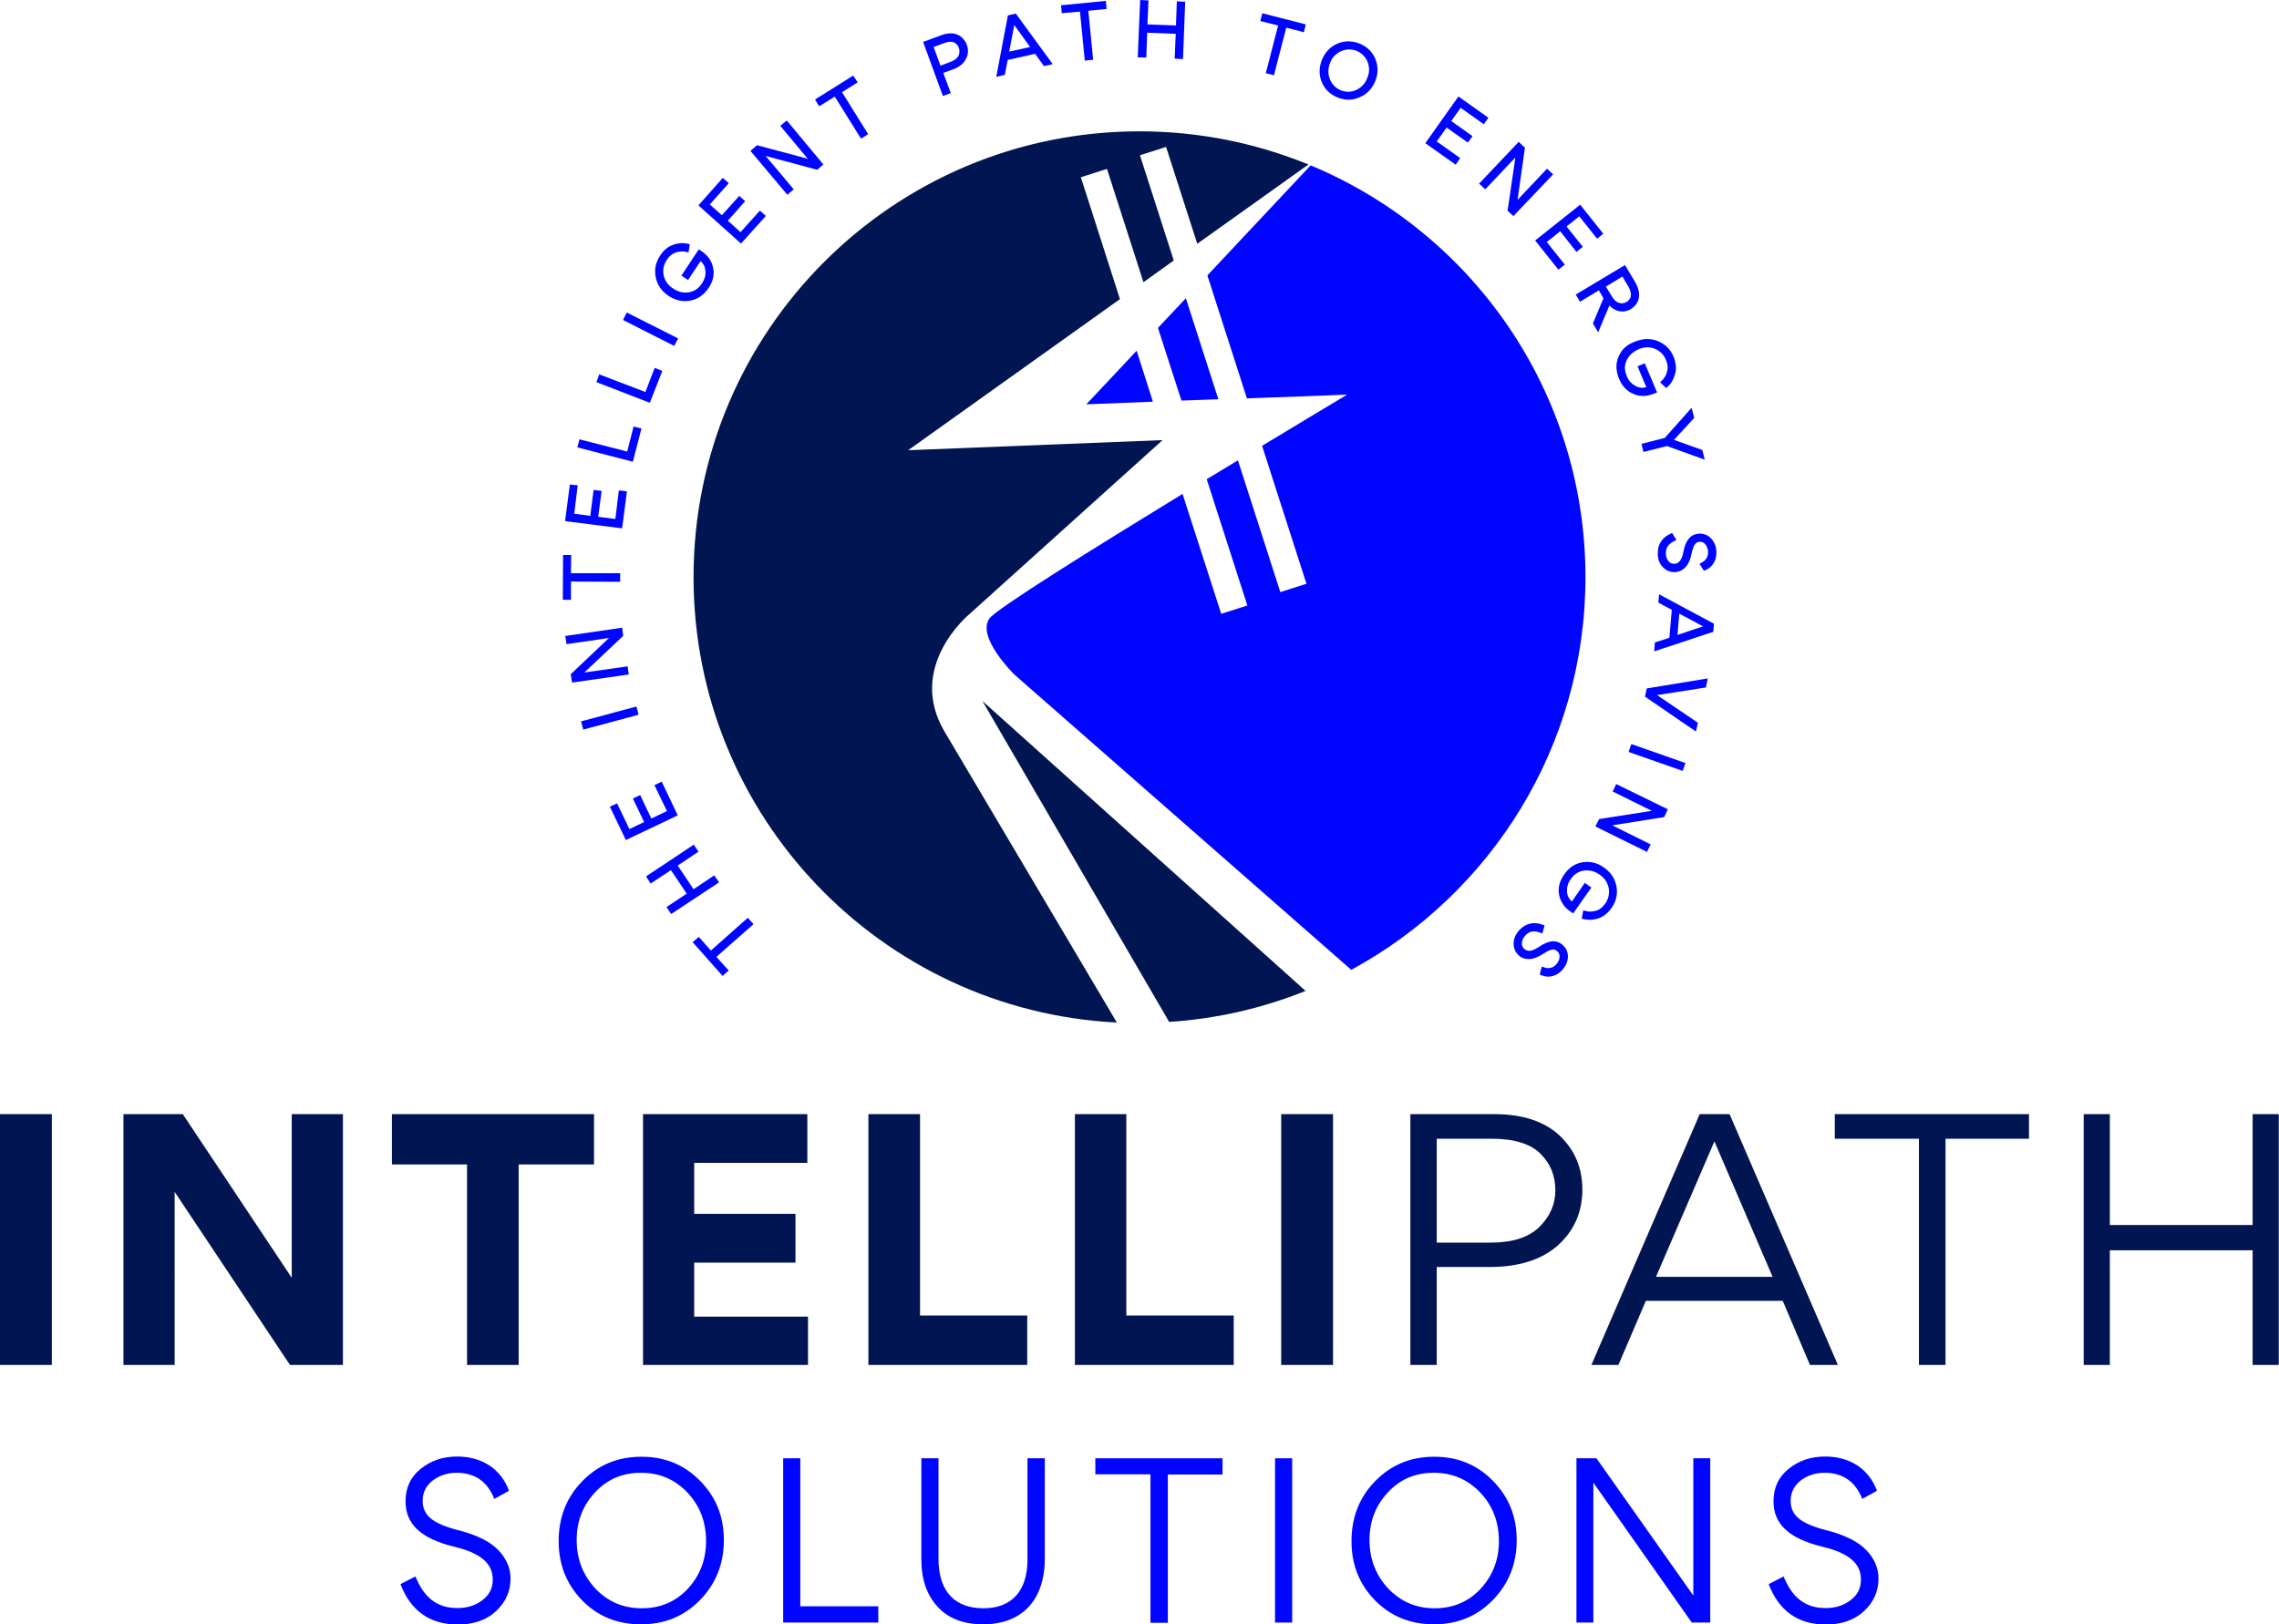 <?xml version="1.0" encoding="utf-8"?>
<!-- Generator: Adobe Illustrator 24.0.2, SVG Export Plug-In . SVG Version: 6.00 Build 0)  -->
<svg version="1.1" id="Layer_1" xmlns="http://www.w3.org/2000/svg" xmlns:xlink="http://www.w3.org/1999/xlink" x="0px" y="0px"
	 viewBox="0 0 1037.4 739.6" style="enable-background:new 0 0 1037.4 739.6;" xml:space="preserve">
<style type="text/css">
	.st0{fill:#001551;}
	.st1{fill:#3160FF;}
	.st2{fill:#ADA8A9;}
	.st3{clip-path:url(#SVGID_2_);}
	.st4{clip-path:url(#SVGID_6_);}
	.st5{fill:#FFFFFF;}
	.st6{opacity:0.5;fill:#0005FF;}
	.st7{fill:#0005FF;}
</style>
<g>
	<g>
		<g>
			<g>
				<path class="st0" d="M23.6,621.5H0V507.3h23.6V621.5z"/>
				<path class="st0" d="M79.5,621.5H56.2V507.3h27l49.6,74.5v-74.5h23.3v114.2H132l-52.5-78.8V621.5z"/>
				<path class="st0" d="M212.7,530.2h-34.3v-22.9h92v22.9h-34.3v91.3h-23.5V530.2z"/>
				<path class="st0" d="M367.5,507.3v22.2H316v23.2h46.1v22.2H316v24.6h51.8v22h-75.1V507.3H367.5z"/>
				<path class="st0" d="M418.8,507.3V599h48.8v22.5h-72.3V507.3H418.8z"/>
				<path class="st0" d="M512.7,507.3V599h48.9v22.5h-72.3V507.3H512.7z"/>
				<path class="st0" d="M606.8,621.5h-23.6V507.3h23.6V621.5z"/>
				<path class="st0" d="M642,621.5V507.3h38.2c13.1,0,23,3.4,29.9,9.9c6.8,6.6,10.2,14.7,10.2,24.4c0,10.2-3.7,18.7-11.1,25.4
					c-7.4,6.6-17.8,9.9-31.1,9.9H654v44.6H642z M654,565.8h24.6c9.8,0,17.1-2.3,22-7c4.9-4.8,7.4-10.4,7.4-16.8
					c0-6.6-2.2-12.1-6.7-16.6c-4.5-4.5-11.8-6.9-22.2-6.9H654V565.8z"/>
				<path class="st0" d="M736.7,621.5h-12.3l49.3-114.2h13.6l49.3,114.2h-12.7l-12.4-29.2h-62.3L736.7,621.5z M806.9,581.4
					l-26.5-61.7l-26.6,61.7H806.9z"/>
				<path class="st0" d="M873.4,518.5h-38.2v-11.2h88.4v11.2h-38v103h-12.1V518.5z"/>
				<path class="st0" d="M960.4,621.5h-11.9V507.3h11.9v50.5h65v-50.5h11.9v114.2h-11.9v-52.2h-65V621.5z"/>
			</g>
		</g>
		<g>
			<g>
				<path class="st7" d="M182.3,721.3l6.8-3.5c3.8,9.3,9.5,14.4,19.1,14.4c4.5,0,8.3-1.2,11.4-3.6c3.2-2.4,4.7-5.5,4.7-9.4
					c0-7.6-5.9-12.1-17.4-14.9c-15.3-3.7-22.3-10.3-22.3-20.7c0-6.2,2.3-11.1,6.9-14.8c4.6-3.7,10.1-5.6,16.6-5.6
					c11.8,0,20.1,6.1,23.6,15.6l-6.7,3.7c-3.1-7.9-8.9-11.9-17.1-11.9c-4.2,0-7.8,1.2-10.9,3.5c-3.1,2.4-4.6,5.5-4.6,9.2
					c0,6.8,4.6,10.4,16,13.4c8.8,2.2,15.1,5.4,18.8,9.5c3.4,3.7,5.2,7.9,5.2,12.6c0,5.7-2.2,10.7-6.6,14.8
					c-4.4,4.1-10.2,6.1-17.5,6.1C195.5,739.6,186.9,733.4,182.3,721.3z"/>
				<path class="st7" d="M318.7,728.5c-7.2,7.4-16.1,11.1-27,11.1c-10.6,0-19.6-3.6-26.7-10.9c-7.2-7.4-10.7-16.3-10.7-27
					c0-10.8,3.6-20,10.8-27.3c7.2-7.4,16.1-11.1,26.9-11.1c10.6,0,19.5,3.6,26.7,11c7.2,7.3,10.8,16.2,10.8,27
					C329.5,712,325.9,721.1,318.7,728.5z M313,679.7c-5.6-6-12.7-9.1-21.2-9.1c-8.5,0-15.5,3-21,9c-5.5,5.9-8.3,13.1-8.3,21.6
					c0,8.6,2.8,15.9,8.4,22c5.6,6,12.7,9.1,21.2,9.1c8.5,0,15.5-3,21-8.9c5.5-6,8.3-13.2,8.3-21.7C321.4,693,318.6,685.7,313,679.7z
					"/>
				<path class="st7" d="M364.4,731.4h35.4v7.4h-43.3V664h7.8V731.4z"/>
				<path class="st7" d="M475.6,664v45.6c0,19-10.4,30-28.1,30c-8.9,0-15.9-2.7-20.7-8c-4.9-5.3-7.4-12.5-7.4-21.5V664h7.8v45.7
					c0,15.6,8,22.6,20.5,22.6c12.9,0,20-8,20-22.1V664H475.6z"/>
				<path class="st7" d="M523.6,671.3h-25V664h57.9v7.4h-24.9v67.5h-7.9V671.3z"/>
				<path class="st7" d="M588.2,738.8h-7.8V664h7.8V738.8z"/>
				<path class="st7" d="M679.6,728.5c-7.2,7.4-16.1,11.1-26.9,11.1c-10.6,0-19.6-3.6-26.8-10.9c-7.2-7.4-10.7-16.3-10.7-27
					c0-10.8,3.6-20,10.8-27.3c7.2-7.4,16.1-11.1,26.9-11.1c10.6,0,19.5,3.6,26.7,11c7.2,7.3,10.8,16.2,10.8,27
					C690.4,712,686.8,721.1,679.6,728.5z M673.9,679.7c-5.7-6-12.7-9.1-21.2-9.1c-8.5,0-15.5,3-21,9c-5.5,5.9-8.3,13.1-8.3,21.6
					c0,8.6,2.8,15.9,8.4,22c5.7,6,12.7,9.1,21.2,9.1c8.5,0,15.5-3,21-8.9c5.5-6,8.3-13.2,8.3-21.7
					C682.3,693,679.5,685.7,673.9,679.7z"/>
				<path class="st7" d="M778.5,738.8h-8.4l-44.8-63.7v63.7h-7.7V664h9.1l44.1,62.5V664h7.7V738.8z"/>
				<path class="st7" d="M805.1,721.3l6.8-3.5c3.8,9.3,9.5,14.4,19.1,14.4c4.5,0,8.3-1.2,11.4-3.6c3.2-2.4,4.7-5.5,4.7-9.4
					c0-7.6-5.9-12.1-17.4-14.9c-15.3-3.7-22.4-10.3-22.4-20.7c0-6.2,2.3-11.1,6.9-14.8c4.6-3.7,10.1-5.6,16.6-5.6
					c11.8,0,20.1,6.1,23.6,15.6l-6.7,3.7c-3.1-7.9-8.9-11.9-17.1-11.9c-4.2,0-7.8,1.2-10.9,3.5c-3,2.4-4.6,5.5-4.6,9.2
					c0,6.8,4.6,10.4,16,13.4c8.8,2.2,15.1,5.4,18.8,9.5c3.4,3.7,5.2,7.9,5.2,12.6c0,5.7-2.2,10.7-6.6,14.8
					c-4.4,4.1-10.2,6.1-17.5,6.1C818.3,739.6,809.7,733.4,805.1,721.3z"/>
			</g>
		</g>
		<g>
			<polygon class="st7" points="340.4,417.9 323.6,432.8 318.1,426.6 315.3,429 328.5,443.9 328.9,444.4 331.7,441.9 326.1,435.7 
				343,420.8 			"/>
			<polygon class="st7" points="327.3,401.7 325.1,398.6 315.7,404.9 308.5,394.1 317.5,388.1 318,387.8 315.8,384.6 294.6,398.7 
				294.1,399.1 296.2,402.3 305.4,396.2 312.6,406.9 303.9,412.7 303.4,413 305.5,416.2 326.8,402.1 			"/>
			<polygon class="st7" points="308.5,371.2 301.2,355.9 297.9,357.5 303.6,369.3 296.5,372.7 291.4,362 288.1,363.6 293.2,374.3 
				286.5,377.5 280.9,365.8 277.6,367.3 284.9,382.5 308,371.5 			"/>
			<polygon class="st7" points="290.7,325.4 289.7,321.7 265.1,328.3 264.5,328.5 265.5,332.2 290.1,325.6 			"/>
			<polygon class="st7" points="286.2,307.1 285.7,303.4 266,306.2 283.5,289.7 283.7,289.5 283.2,285.8 257.9,289.5 257.3,289.5 
				257.9,293.3 277.2,290.5 260.1,306.7 259.8,306.9 260.4,310.8 285.6,307.2 			"/>
			<polygon class="st7" points="259.9,264.8 282.3,264.9 282.3,261 259.9,261 260,252.7 256.3,252.7 256.2,272.5 256.2,273.1 
				259.9,273.1 			"/>
			<polygon class="st7" points="283.2,240.5 285.3,224.3 285.3,223.7 281.7,223.3 280.1,236.3 272.3,235.3 273.8,224.1 273.8,223.5 
				270.2,223.1 268.7,234.9 261.4,233.9 262.9,221.6 263,221 259.4,220.6 257.3,236.7 257.3,237.3 282.6,240.5 			"/>
			<polygon class="st7" points="288.1,210.2 292,195.1 288.4,194.2 285.5,205.6 264.4,200.2 263.8,200 262.8,203.7 287.5,210.1 			
				"/>
			<polygon class="st7" points="295.8,183.4 301.5,168.9 298,167.5 293.8,178.5 273.4,170.7 272.8,170.4 271.5,174 295.3,183.2 			
				"/>
			<polygon class="st7" points="308.7,154.1 285.3,142.3 283.6,145.7 306.9,157.5 			"/>
			<path class="st7" d="M304.3,134.7c2.4,1.6,5,2.4,7.6,2.4c0.7,0,1.5-0.1,2.2-0.2c3.4-0.6,6.2-2.5,8.4-5.7c2.1-3.1,2.8-6.2,2.1-9.3
				c-0.6-3.1-2.4-5.6-5.2-7.5l-1.3-0.9l-7.6,11.5l-0.3,0.5l3,2l5.7-8.6c1.4,1.2,2.1,2.7,2.2,4.5c0.2,2-0.4,3.9-1.6,5.7
				c-1.5,2.3-3.5,3.6-6,4c-2.5,0.4-4.9-0.2-7.2-1.8c-2.3-1.5-3.7-3.5-4.2-6c-0.5-2.5,0-4.8,1.4-6.9c1.2-1.9,2.7-3,4.3-3.5
				c1.7-0.5,3.4-0.6,5-0.1l0.6,0.2l0.6-3.8l-0.5-0.1c-2.2-0.6-4.6-0.5-6.9,0.3c-2.4,0.8-4.5,2.4-6.1,5c-2.1,3.1-2.7,6.4-2,9.9
				C299.2,129.8,301.2,132.6,304.3,134.7z"/>
			<polygon class="st7" points="337.1,105.7 331.3,100.5 339.2,91.6 336.5,89.2 328.6,98 323.1,93.1 331.3,83.9 331.7,83.4 329,81 
				318.3,93.1 317.9,93.5 337.3,110.9 348.2,98.8 348.6,98.3 345.9,95.9 			"/>
			<polygon class="st7" points="358.1,54.9 355.2,57.3 367.7,72.3 344.9,66.2 344.6,66.1 341.6,68.7 358,88.2 358.4,88.7 
				361.3,86.2 348.5,71 372,77.3 374.8,74.9 358.5,55.3 			"/>
			<polygon class="st7" points="390.4,37.5 388.4,34.4 371,45.3 372.9,48.4 380,44 391.6,62.6 392,63.1 395.2,61.1 383.3,42 			"/>
			<path class="st7" d="M435.9,15.8c-2.1-0.9-4.6-0.8-7.3,0.2l-8.4,3.1l9,24.6l3.6-1.3l-3.4-9.2l4.4-1.6c2.8-1,4.8-2.6,5.9-4.7
				c1.1-2.1,1.2-4.3,0.4-6.5C439.3,18.3,437.9,16.7,435.9,15.8z M434.2,19.3c1.1,0.5,1.9,1.3,2.3,2.6c0.4,1.1,0.3,2.3-0.2,3.5
				c-0.6,1.2-1.8,2.1-3.7,2.8l-4.5,1.7l-3.1-8.5l4.6-1.7C431.6,18.9,433.1,18.8,434.2,19.3z"/>
			<path class="st7" d="M462.5,6.2L458.8,7l-5.3,28l3.9-0.9l1.3-6.8l12.5-2.8l4,5.6l4-0.9L462.7,6.6L462.5,6.2z M468.9,21.4
				l-9.5,2.1l2.3-12.1L468.9,21.4z"/>
			<polygon class="st7" points="503.4,0.4 483,2.4 483.3,6 491.6,5.3 493.8,27.6 497.6,27.2 495.4,4.9 503.7,4.1 			"/>
			<polygon class="st7" points="535.3,11.6 522.3,11.1 522.8,0.2 519,0 517.9,26.1 521.8,26.2 522.2,14.9 535.2,15.4 534.7,26.7 
				538.5,26.9 539.5,0.8 535.7,0.6 			"/>
			<polygon class="st7" points="574.6,6 573.7,9.6 581.8,11.6 576.2,33.3 579.9,34.3 585.5,12.6 592.9,14.5 593.5,14.7 594.4,11.1 
				575.2,6.2 			"/>
			<path class="st7" d="M619,19.9c-3.4-1.4-6.9-1.4-10.1-0.1c-3.3,1.4-5.7,3.9-7.1,7.3c-1.4,3.4-1.5,6.8-0.2,10.1
				c1.3,3.3,3.7,5.7,7.1,7.1c1.7,0.7,3.5,1.1,5.2,1.1c1.7,0,3.3-0.4,5-1.1c3.3-1.4,5.7-3.9,7.1-7.3c1.4-3.4,1.4-6.8,0.1-10.1
				C624.8,23.7,622.4,21.3,619,19.9z M622.3,35.7c-1,2.5-2.7,4.2-5,5.3c-1.2,0.5-2.4,0.8-3.5,0.8c-1.2,0-2.4-0.3-3.5-0.7
				c-2.4-1-4.1-2.8-5-5.2c-0.9-2.4-0.8-4.9,0.2-7.4c1-2.5,2.7-4.2,5-5.2c1.2-0.5,2.4-0.8,3.6-0.8c1.1,0,2.3,0.2,3.5,0.7
				c2.4,1,4.1,2.8,5,5.2C623.5,30.8,623.4,33.2,622.3,35.7z"/>
			<polygon class="st7" points="664.9,49.1 674.9,56.2 675.4,56.6 677.5,53.6 664.4,44.3 663.9,43.9 648.8,65.2 662.1,74.6 
				662.6,75 664.7,72 654,64.4 658.5,58.1 667.7,64.6 668.2,64.9 670.3,62 660.6,55.1 			"/>
			<polygon class="st7" points="686.2,95.9 688.9,98.4 706.5,79.9 707,79.4 704.2,76.8 690.8,91 694.1,67.6 694.2,67.3 691.3,64.6 
				673.3,83.6 676.1,86.2 689.8,71.7 686.3,95.6 			"/>
			<polygon class="st7" points="709,122.3 709.4,122.8 712.3,120.5 704.1,110.2 710.2,105.3 717.6,114.7 720.5,112.4 713.1,103.1 
				718.9,98.5 727,108.7 729.8,106.4 719.3,93.2 698.8,109.5 			"/>
			<path class="st7" d="M719.2,137.4l8.6-5.2l2.1,3.6l-4.7,11.2l-0.1,0.3l2.4,4l5.1-12.2c1.2,1.2,2.5,2.1,4.1,2.5
				c1.9,0.5,3.8,0.2,5.7-0.9c1.9-1.2,3.1-2.8,3.6-5c0.4-2.1-0.1-4.5-1.6-7.1l-4.7-7.9l-22.4,13.4L719.2,137.4z M738.5,125.9l2.7,4.5
				c1,1.8,1.4,3.4,1.1,4.7c-0.3,1-0.9,1.8-1.9,2.4c-1,0.6-2.2,0.8-3.4,0.4c-1.2-0.3-2.4-1.4-3.3-3l-2.7-4.4L738.5,125.9z"/>
			<path class="st7" d="M736.8,162.3c-1.4,3.2-1.3,6.6,0.2,10.2c1.4,3.4,3.7,5.7,6.6,6.9c1.4,0.6,2.8,0.9,4.3,0.9
				c1.6,0,3.2-0.4,4.9-1l1.5-0.6l-5.6-13.3l-3.3,1.4l4,9.5c-1.8,0.5-3.4,0.3-5-0.6c-1.8-1-3.1-2.4-3.9-4.5c-1.1-2.6-1.1-4.9,0-7.2
				c1.1-2.3,2.9-3.9,5.5-5c2.5-1.1,5-1.1,7.3-0.2c2.3,1,4,2.6,5,5c0.9,2,1,3.9,0.5,5.6c-0.5,1.7-1.4,3.1-2.6,4.2l-0.5,0.5l2.8,2.6
				l0.4-0.4c1.8-1.5,2.9-3.6,3.6-6c0.7-2.4,0.4-5.1-0.7-7.9c-1.4-3.4-3.9-5.8-7.2-7.1c-3.3-1.3-6.8-1.2-10.2,0.2
				C740.6,156.8,738.2,159.1,736.8,162.3z"/>
			<polygon class="st7" points="747.2,202.1 748.1,205.8 758.8,203.1 776,209.3 774.9,204.9 762,200.3 771,190.5 771.2,190.2 
				770,185.7 757.8,199.4 			"/>
			<path class="st7" d="M773.4,243c-3.7,0.2-6.1,2.8-7.1,8.2c-0.7,3.7-2,5.4-4.1,5.5H762c-1,0-1.9-0.4-2.5-1.2
				c-0.7-0.9-1.2-2-1.2-3.3c-0.1-2.8,1.1-4.6,4.2-6l0.6-0.3l-1.9-3.2l-0.5,0.2c-4.2,1.8-6.2,5-6.1,9.4c0.1,2.6,0.9,4.6,2.5,6.1
				c1.4,1.4,3.2,2.1,5.1,2.1c0.1,0,0.2,0,0.4,0c1.7-0.1,3.2-0.8,4.5-2.1c1.4-1.4,2.4-3.6,3-6.7c0.9-4.1,2.1-4.9,3.6-5h0.2
				c1,0,1.8,0.4,2.4,1.2c0.7,0.9,1.1,1.9,1.2,3.2c0.1,2.5-1,4.2-3.3,5.3l-0.6,0.3l2,3.2l0.5-0.2c3.5-1.4,5.4-4.6,5.2-8.6
				c-0.1-2.3-0.9-4.3-2.3-5.8c-1.3-1.5-3.1-2.3-5.1-2.3C773.6,242.9,773.5,242.9,773.4,243z"/>
			<path class="st7" d="M754.9,274.4l6.1,3.3l-1.1,12.7l-6.2,2l-0.4,0.1l-0.3,4.1l26.5-8.8l0.4-0.1l0.3-3.7l-25-13.4L754.9,274.4z
				 M763.6,289.1l0.8-9.7l10.8,5.8L763.6,289.1z"/>
			<polygon class="st7" points="749.6,313.5 748.8,317.2 772,333.1 772.9,329.1 754.3,316.5 776.1,313.1 776.5,313.1 777.4,308.9 
				750,313.4 			"/>
			
				<rect x="752.2" y="332" transform="matrix(0.331 -0.944 0.944 0.331 178.935 942.563)" class="st7" width="3.8" height="26.1"/>
			<polygon class="st7" points="735.7,357 734.1,360.4 751.9,369.2 728.2,372.9 727.9,373 726.2,376.3 749.1,387.6 749.7,387.9 
				751.4,384.5 733.9,375.8 757.2,372.1 757.5,372.1 759.2,368.5 736.3,357.3 			"/>
			<path class="st7" d="M720.5,392.6c-3.4,0.5-6.3,2.4-8.5,5.6c-2.1,3-2.9,6.1-2.3,9.2c0.6,3.1,2.3,5.7,5.1,7.6l1.3,0.9l8.3-11.8
				l-3-2.1l-5.9,8.5c-1.3-1.2-2.1-2.7-2.2-4.5c-0.1-2,0.4-3.9,1.7-5.7c1.6-2.3,3.6-3.6,6.1-3.9c2.5-0.3,4.9,0.3,7.1,1.9
				c2.3,1.6,3.6,3.6,4.1,6.1c0.4,2.5-0.1,4.8-1.5,6.9c-1.3,1.8-2.7,3-4.4,3.4c-1.7,0.5-3.4,0.5-5,0l-0.7-0.2l-0.7,3.8l0.5,0.1
				c1,0.3,2.1,0.4,3.1,0.4c1.3,0,2.6-0.2,3.8-0.6c2.4-0.7,4.5-2.4,6.2-4.8c2.1-3,2.9-6.4,2.2-9.9c-0.7-3.5-2.6-6.4-5.7-8.5
				C727.3,392.9,723.9,392.1,720.5,392.6z"/>
			<path class="st7" d="M700.6,431.1c-3.2,2.1-5.2,2.4-6.8,0.9c-0.8-0.7-1.2-1.6-1-2.8c0.1-1.2,0.6-2.2,1.5-3.2
				c1.9-2.1,4-2.4,7.2-1.2l0.6,0.2l1-3.6l-0.5-0.2c-4.2-1.7-8-0.9-11,2.3c-1.7,1.9-2.6,3.9-2.6,6.1c0,2.2,0.8,4,2.3,5.4
				c1.3,1.2,2.8,1.7,4.7,1.7c1.9,0,4.2-0.9,6.8-2.6c3.1-2,4.7-2.3,6.1-0.9c0.8,0.7,1.1,1.6,1,2.7c-0.1,1.1-0.6,2.2-1.4,3.1
				c-1.7,1.9-3.7,2.3-6.1,1.3l-0.6-0.2l-0.9,3.7l0.5,0.2c1.1,0.4,2.2,0.7,3.3,0.7c2.4,0,4.7-1.1,6.5-3.1c1.5-1.7,2.4-3.6,2.5-5.7
				c0.1-2.1-0.6-4-2.2-5.5C708.6,427.8,705.2,428,700.6,431.1z"/>
		</g>
	</g>
	<g>
		<path class="st0" d="M441.3,279.6l87.9-79.2L413.4,205l96.4-68.8L492,80.7l11.9-3.8l16.6,51.6l13.8-9.9l-15.4-47.9l11.9-3.8
			L545,111l50.6-36.1c-23.7-9.7-49.7-15.1-76.9-15.1c-112.1,0-203,90.9-203,203c0,108.7,85.4,197.4,192.7,202.8l-78.4-132.4
			C412.3,303.4,441.3,279.6,441.3,279.6z"/>
		<polygon class="st7" points="537.8,182.4 554.6,181.8 539.8,135.8 527.1,149.3 		"/>
		<polygon class="st7" points="494.5,184.1 524.8,182.9 517.4,159.7 		"/>
		<path class="st7" d="M721.7,262.8c0-84.5-51.6-156.9-125.1-187.5l-47,50.1l18,56l45.6-1.7c0,0-16.4,9.8-38.7,23.3l20.2,62.8
			l-11.9,3.8l-19.3-60c-4.6,2.8-9.4,5.7-14.2,8.6l18.5,57.5l-11.9,3.8l-17.6-54.6c-41.2,25.2-84.7,52.3-87.9,56.7
			c-6.1,8.5,11.4,25.6,11.4,25.6l153.3,134.4C678.6,407.1,721.7,340,721.7,262.8z"/>
		<path class="st0" d="M447.2,319.2l85,146.1c21.8-1.4,42.7-6.3,62.1-14.1L447.2,319.2z"/>
	</g>
</g>
</svg>
